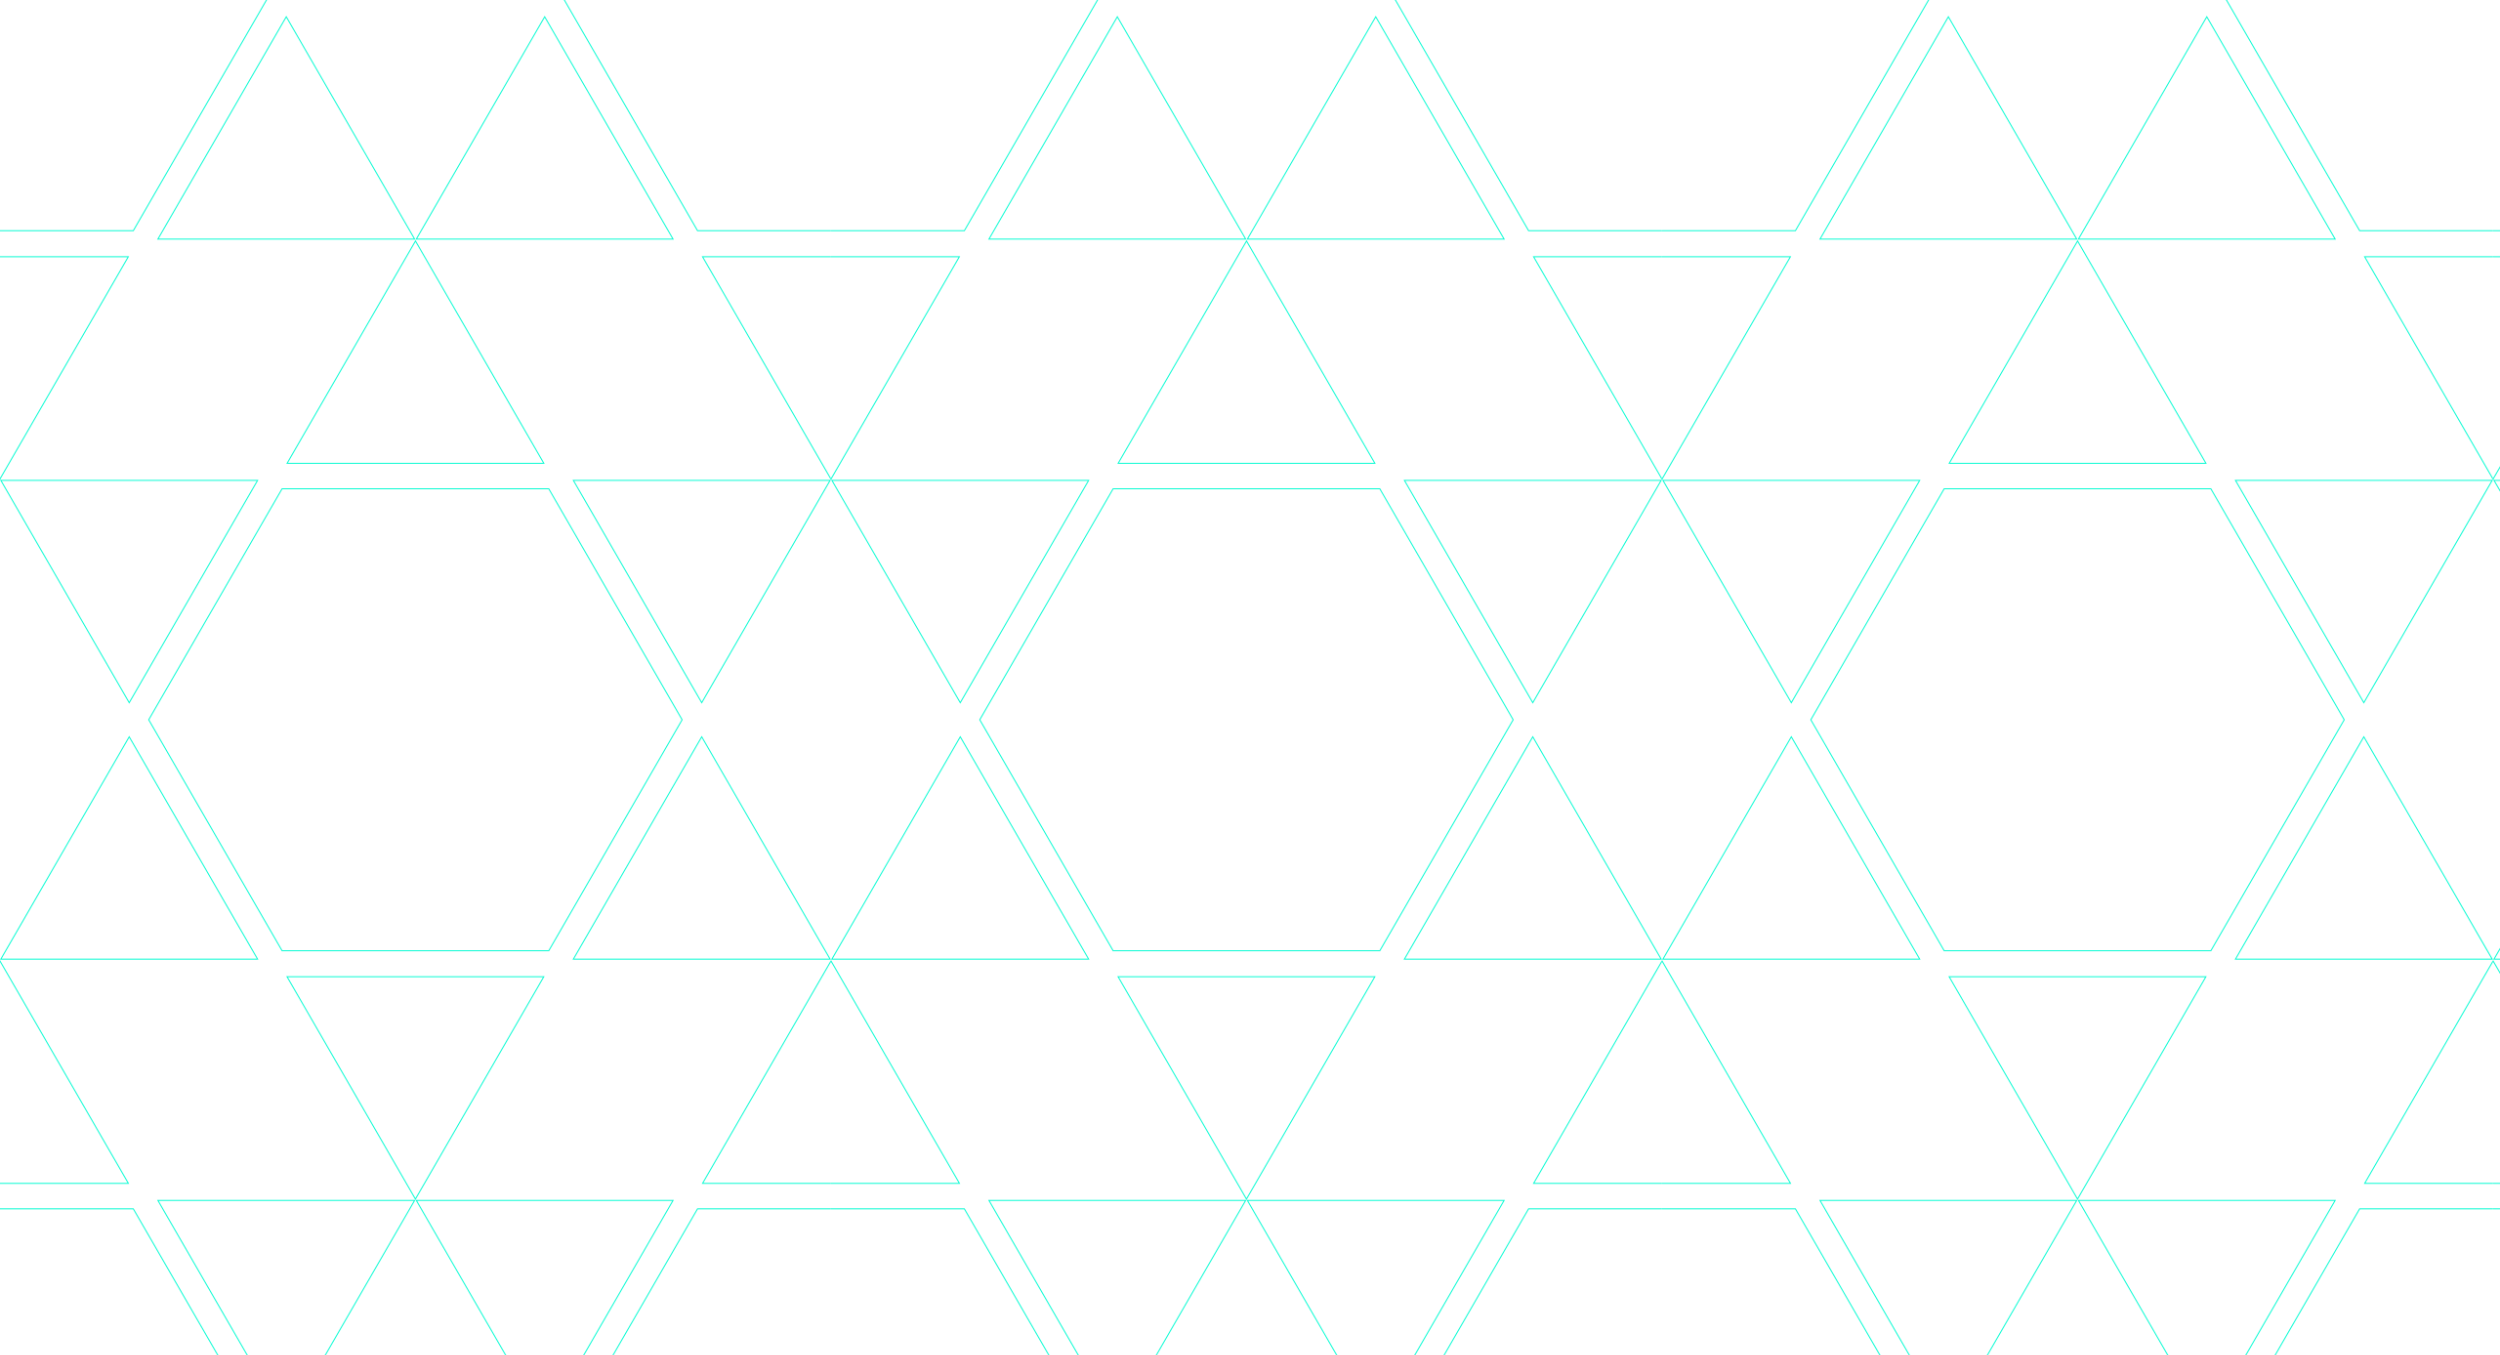 <svg id="レイヤー_1" data-name="レイヤー 1" xmlns="http://www.w3.org/2000/svg" xmlns:xlink="http://www.w3.org/1999/xlink"
  viewBox="0 0 2560 1388">
  <defs>
    <style>
      .cls-1,
      .cls-2 {
        fill: none;
      }

      .cls-2 {
        stroke: #09fbd3;
        stroke-miterlimit: 10;
      }

      .cls-3 {
        fill: url(#新規パターン);
      }
    </style>
    <pattern id="新規パターン" data-name="新規パターン" width="850.88" height="1474.63" patternUnits="userSpaceOnUse"
      viewBox="0 0 850.88 1474.63">
      <rect class="cls-1" width="850.88" height="1474.63" />
      <polygon class="cls-2"
        points="987.38 1237.82 714.27 1237.82 577.72 1474.34 714.27 1710.86 987.38 1710.86 1123.93 1474.34 987.38 1237.82" />
      <polygon class="cls-2" points="850.88 984.09 719.43 1211.76 982.33 1211.76 850.88 984.09" />
      <polygon class="cls-2" points="426.31 1229.21 557.75 1456.89 689.2 1229.21 426.31 1229.21" />
      <polygon class="cls-2"
        points="136.5 1237.82 -136.61 1237.82 -273.16 1474.34 -136.61 1710.86 136.5 1710.86 273.05 1474.34 136.5 1237.82" />
      <polygon class="cls-2" points="0 984.09 -131.45 1211.76 131.45 1211.76 0 984.09" />
      <polygon class="cls-2" points="424.57 1229.21 161.68 1229.21 293.12 1456.89 424.57 1229.21" />
      <polygon class="cls-2"
        points="561.94 500.51 288.83 500.51 152.28 737.03 288.83 973.55 561.94 973.55 698.49 737.03 561.94 500.51" />
      <polygon class="cls-2" points="425.38 1227.86 556.83 1000.18 293.94 1000.18 425.38 1227.86" />
      <polygon class="cls-2" points="425.44 246.77 293.99 474.45 556.89 474.45 425.44 246.77" />
      <polygon class="cls-2" points="0.87 491.9 132.31 719.58 263.76 491.9 0.87 491.9" />
      <polygon class="cls-2" points="850.01 491.9 587.12 491.9 718.56 719.58 850.01 491.9" />
      <polygon class="cls-2" points="850.01 982.15 718.56 754.47 587.12 982.15 850.01 982.15" />
      <polygon class="cls-2" points="0.87 982.15 263.76 982.15 132.31 754.47 0.87 982.15" />
      <polygon class="cls-2"
        points="987.38 -236.81 714.27 -236.81 577.72 -0.29 714.27 236.23 987.38 236.23 1123.93 -0.29 987.38 -236.81" />
      <polygon class="cls-2" points="850.82 490.54 982.27 262.87 719.38 262.87 850.82 490.54" />
      <polygon class="cls-2" points="426.31 244.83 689.2 244.83 557.75 17.16 426.31 244.83" />
      <polygon class="cls-2"
        points="136.5 -236.81 -136.61 -236.81 -273.16 -0.29 -136.61 236.23 136.5 236.23 273.05 -0.29 136.5 -236.81" />
      <polygon class="cls-2" points="-0.06 490.54 131.4 262.87 -131.5 262.87 -0.06 490.54" />
      <polygon class="cls-2" points="424.57 244.83 293.13 17.16 161.68 244.83 424.57 244.83" />
    </pattern>
  </defs>
  <rect id="Sun" class="cls-3" width="2560" height="1388" />
</svg>